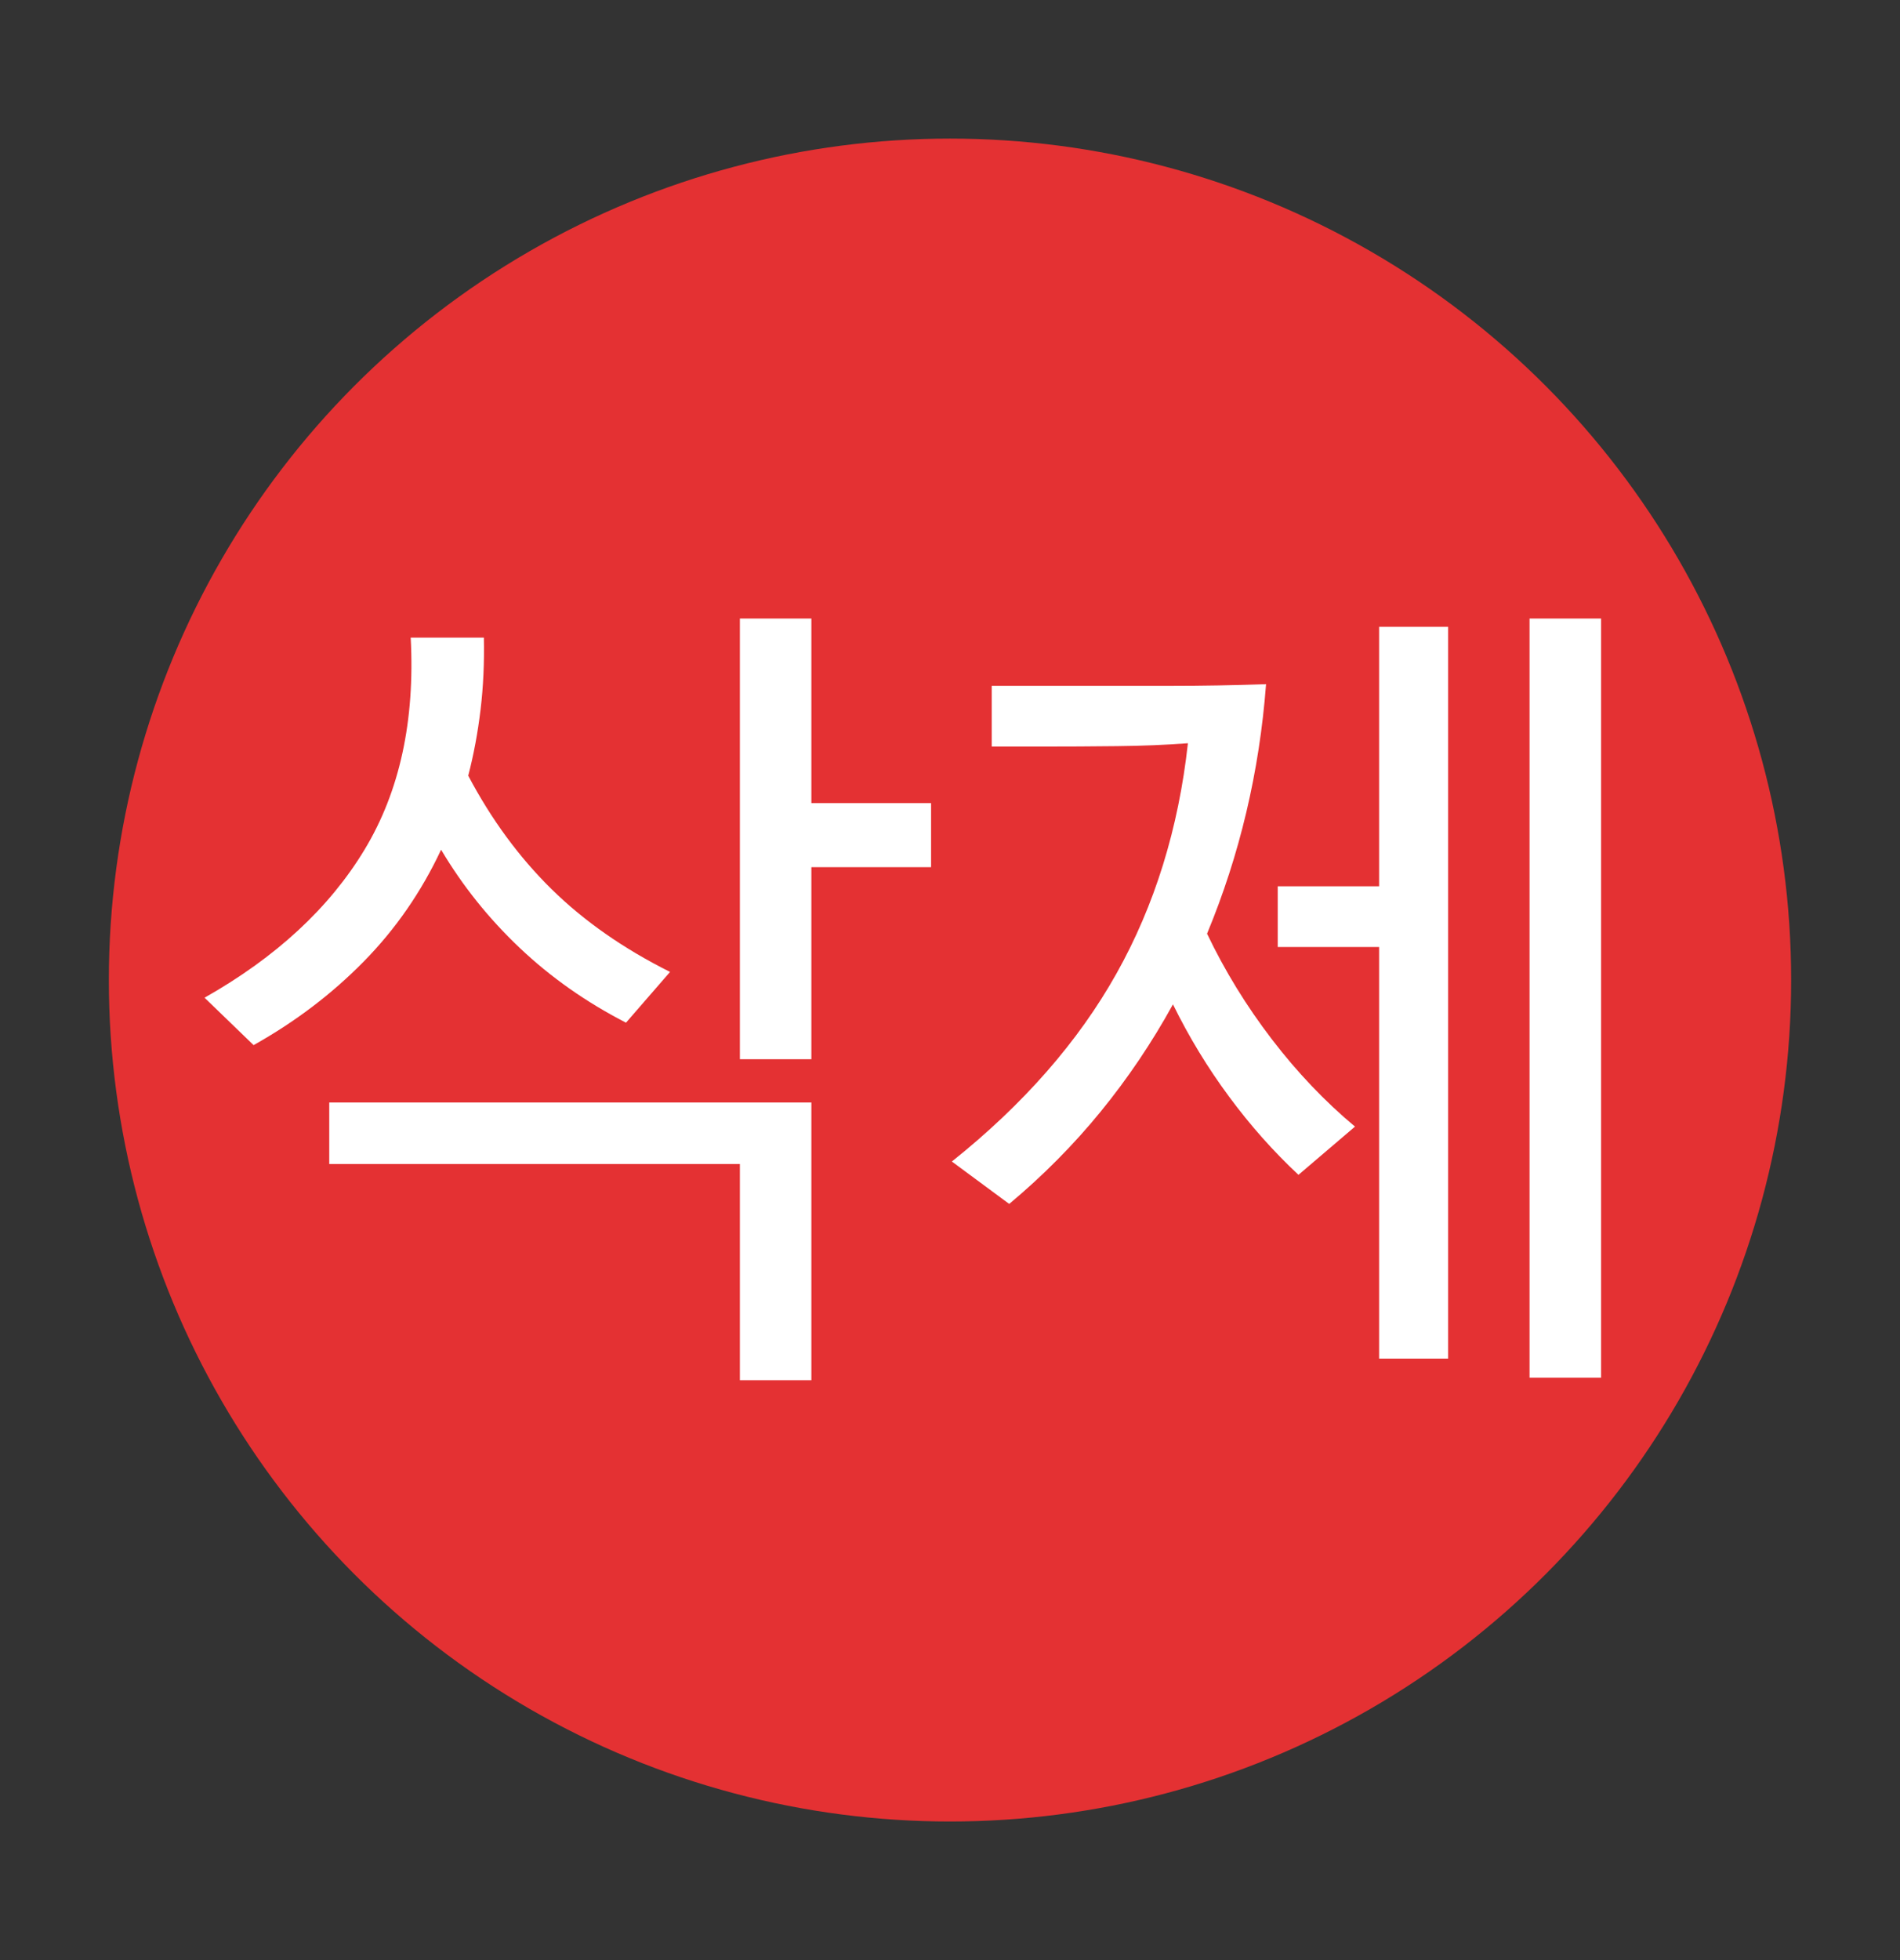 <?xml version="1.0" encoding="utf-8"?>
<!-- Generator: Adobe Illustrator 14.0.0, SVG Export Plug-In . SVG Version: 6.00 Build 43363)  -->
<!DOCTYPE svg PUBLIC "-//W3C//DTD SVG 1.1//EN" "http://www.w3.org/Graphics/SVG/1.1/DTD/svg11.dtd">
<svg version="1.1" id="Layer_1" xmlns="http://www.w3.org/2000/svg" xmlns:xlink="http://www.w3.org/1999/xlink" x="0px" y="0px"
	 width="96px" height="99px" viewBox="0 0 96 99" enable-background="new 0 0 96 99" xml:space="preserve">
<rect x="0" y="0" width="96" height="99" fill="#333333" stroke="none"/>
<circle fill="#E43133" cx="48" cy="49.5" r="42.5"/>
<g enable-background="new    ">
	<path fill="#FFFFFF" d="M24.448,32.206c0.027,1.26-0.028,2.472-0.167,3.633c-0.139,1.162-0.346,2.275-0.623,3.339
		c1.169,2.213,2.574,4.123,4.212,5.733c1.638,1.61,3.633,3.003,5.985,4.179l-2.226,2.563c-2.016-1.036-3.808-2.296-5.373-3.78
		c-1.566-1.483-2.889-3.136-3.969-4.956c-0.997,2.128-2.3,4.011-3.91,5.649c-1.61,1.638-3.464,3.045-5.564,4.221l-2.478-2.395
		c3.612-2.043,6.306-4.535,8.083-7.476c1.776-2.94,2.554-6.51,2.333-10.71H24.448z M37.384,69.712v-10.92H16.636v-3.108h24.36
		v14.028H37.384z M47.044,43.798h-6.048V53.5h-3.612V31.24h3.612v9.324h6.048V43.798z"/>
	<path fill="#FFFFFF" d="M60.021,37.54c-1.119,0.084-2.316,0.133-3.591,0.146c-1.274,0.015-2.541,0.021-3.801,0.021h-2.521v-3.066
		h4.705c1.483,0,2.961,0,4.43,0c1.471,0,3.046-0.027,4.726-0.084c-0.336,4.425-1.33,8.625-2.981,12.601
		c0.896,1.876,1.987,3.653,3.275,5.334c1.287,1.68,2.688,3.149,4.2,4.41l-2.856,2.436c-1.26-1.176-2.43-2.491-3.506-3.948
		c-1.079-1.455-2.023-3.009-2.836-4.662c-1.064,1.933-2.282,3.738-3.654,5.419c-1.371,1.68-2.912,3.233-4.619,4.661l-2.898-2.142
		c3.612-2.884,6.385-6.048,8.316-9.492C58.342,45.73,59.545,41.853,60.021,37.54z M69.682,31.66h3.486v36.96h-3.486V47.83h-5.123
		v-3.066h5.123V31.66z M80.896,69.586h-3.613V31.24h3.613V69.586z"/>
</g>
</svg>
